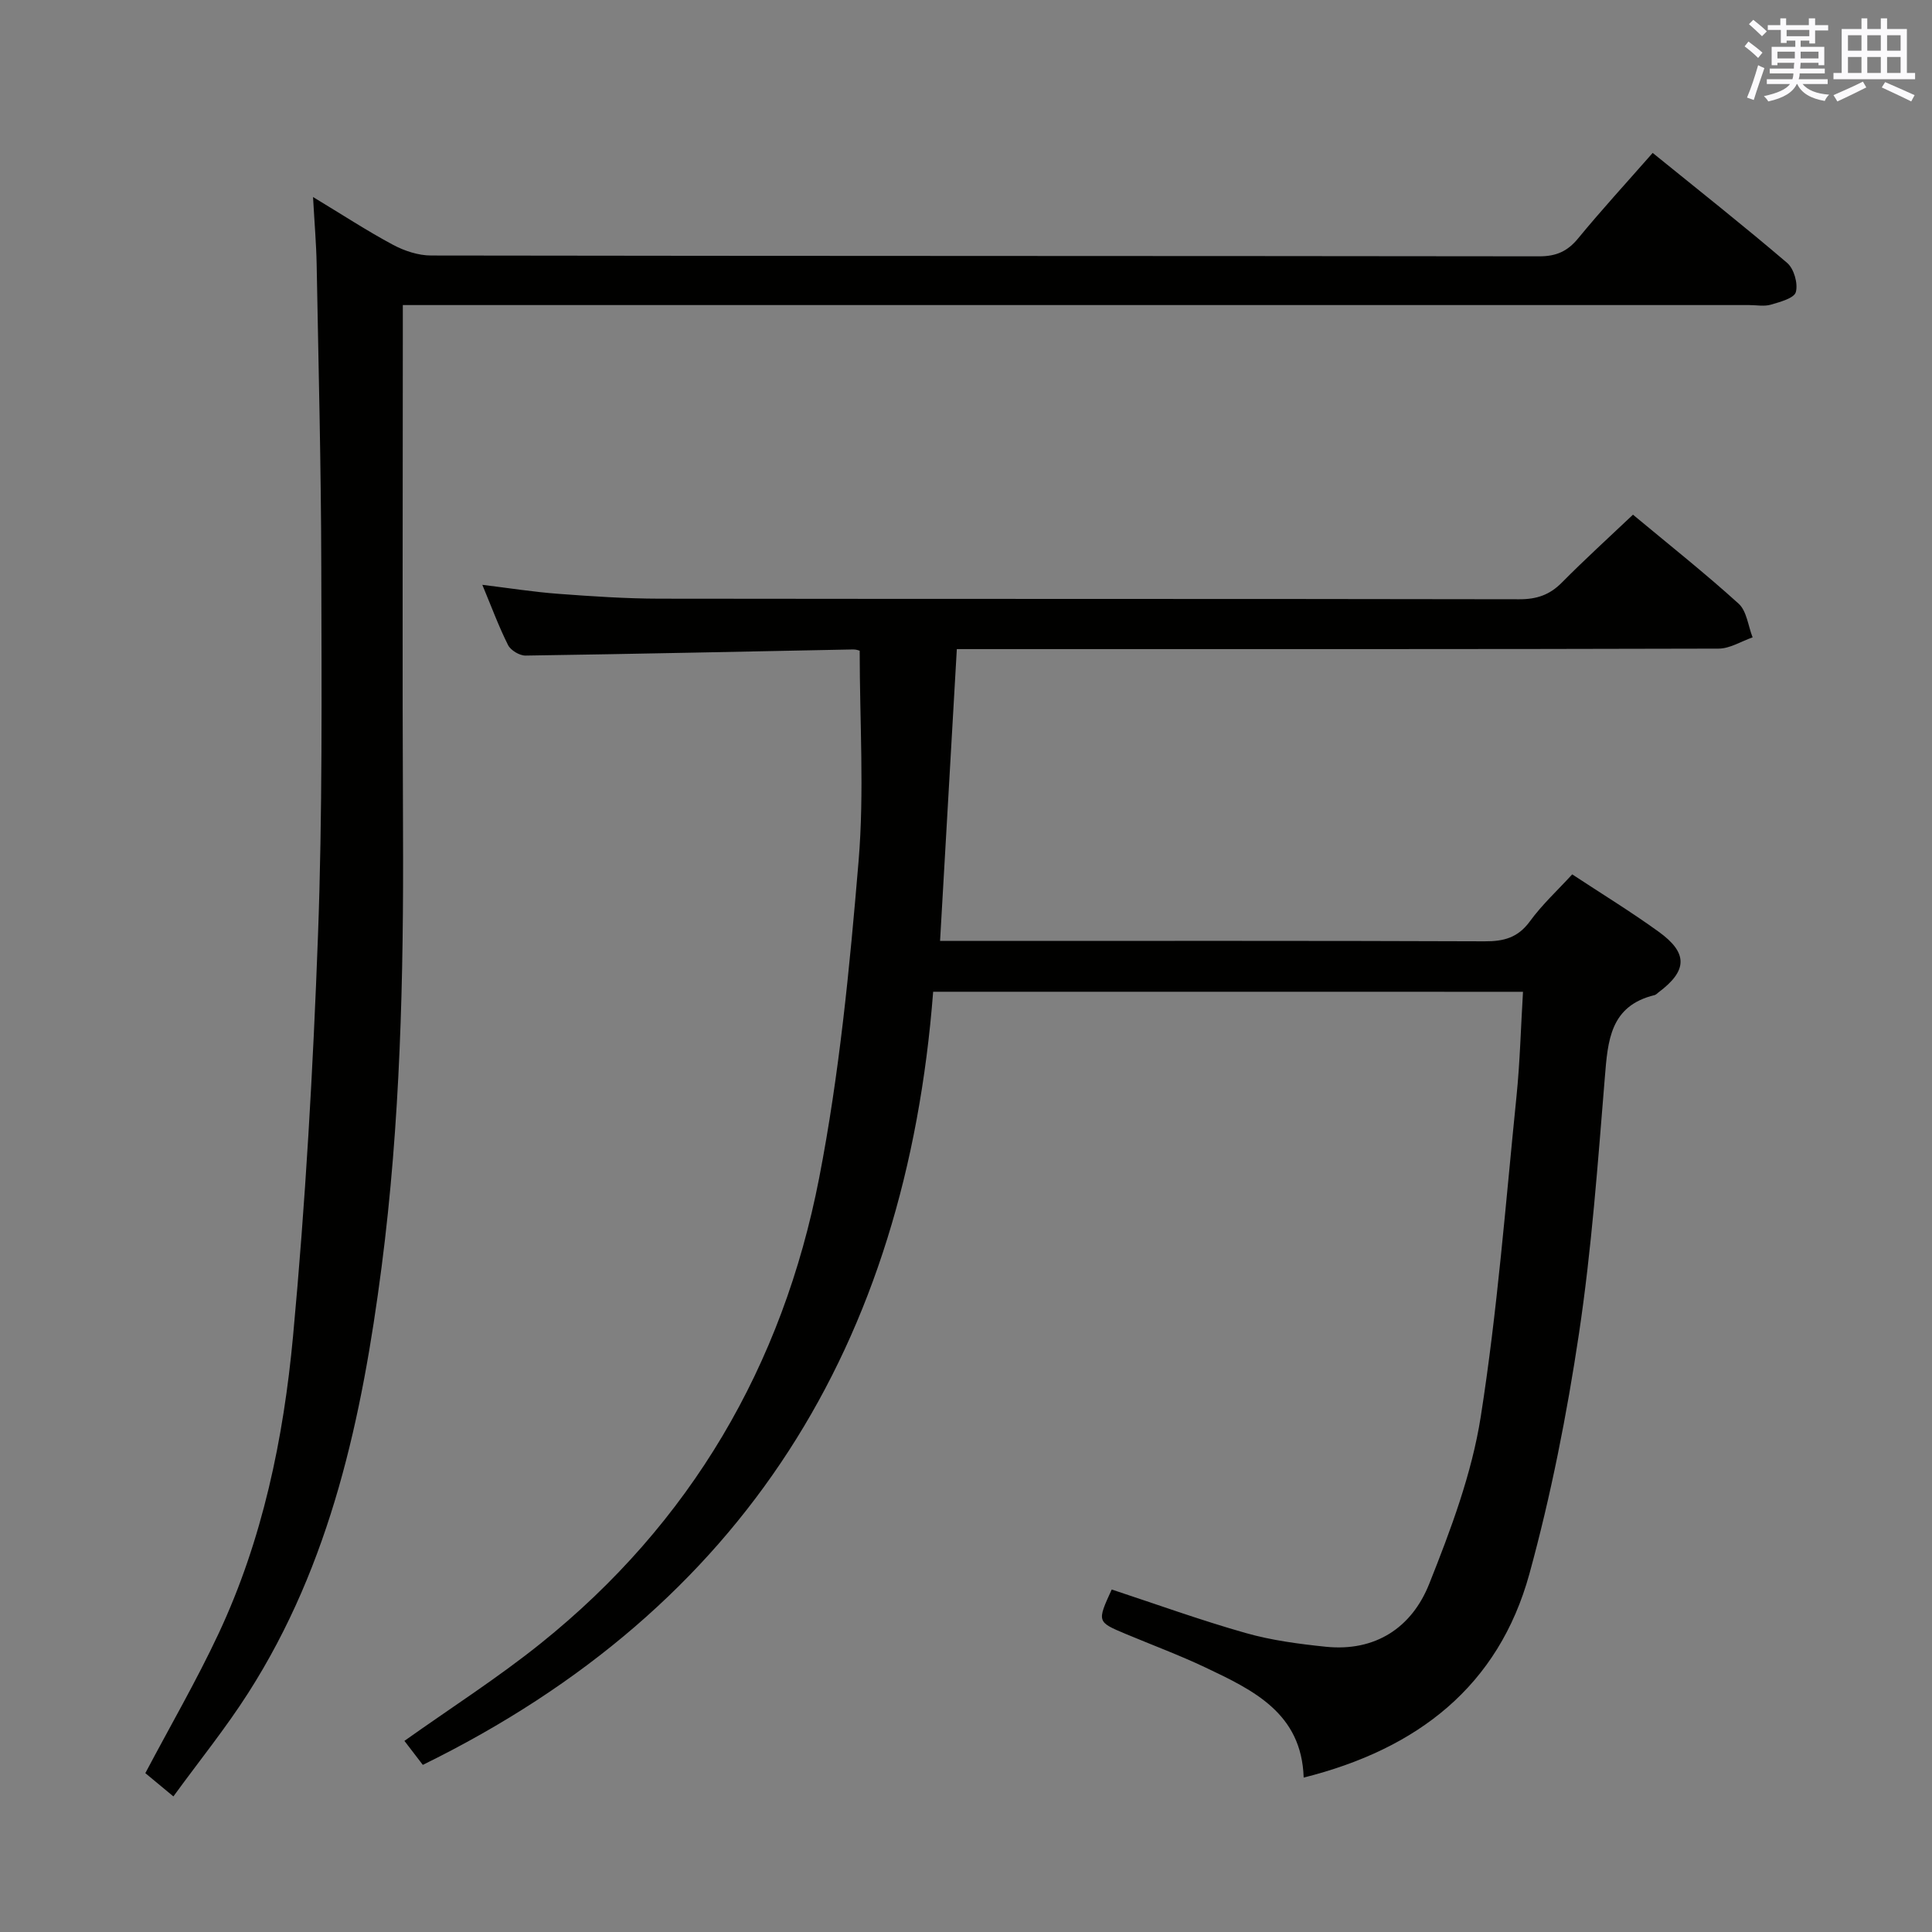 <svg enable-background="new 0 0 400 400" viewBox="0 0 400 400" xmlns="http://www.w3.org/2000/svg"><rect x="0" y="0" width="400" height="400" fill="#808080" stroke="none"/><path d="m193.2 205.33c-5.63 72.82-38.91 127.33-105.66 160.07-1.43-1.87-2.71-3.53-3.81-4.97 9.63-6.84 19.29-13.02 28.18-20.15 31.1-24.93 50.13-57.56 57.68-96.35 4.2-21.6 6.33-43.68 8.17-65.65 1.2-14.33.23-28.85.23-43.56-.06-.01-.69-.27-1.32-.26-22.62.44-45.24.94-67.86 1.27-1.23.02-3.07-1.08-3.62-2.17-1.93-3.84-3.42-7.9-5.33-12.48 5.56.68 10.67 1.49 15.81 1.87 6.96.52 13.95.99 20.93 1 59.32.08 118.64.01 177.95.12 3.61.01 6.29-.9 8.81-3.45 4.67-4.72 9.59-9.19 14.73-14.06 7.49 6.23 14.89 12.1 21.88 18.43 1.68 1.53 1.96 4.61 2.89 6.97-2.35.81-4.7 2.33-7.06 2.33-50.32.14-100.64.1-150.96.1-2.14 0-4.28 0-6.74 0-1.16 20.18-2.29 39.88-3.47 60.42h5.78c35.66 0 71.32-.06 106.97.08 3.98.02 6.89-.75 9.36-4.13 2.53-3.47 5.75-6.44 8.77-9.73 6.04 3.98 12.14 7.71 17.92 11.89 6.1 4.41 5.94 8.06-.04 12.53-.27.2-.52.49-.81.57-9.24 2.23-9.7 9.44-10.32 17.1-1.45 17.71-2.73 35.49-5.36 53.05-2.5 16.69-5.78 33.37-10.24 49.63-6.41 23.35-23.22 36.33-46.75 42.23-.41-13.32-10.4-18.08-20.3-22.78-5.4-2.56-11.02-4.65-16.54-6.96-5.96-2.5-5.96-2.51-2.9-9.2 9.2 3.03 18.36 6.35 27.71 9 5.37 1.53 11.02 2.27 16.6 2.85 10.29 1.06 17.82-3.97 21.42-13.01 4.46-11.2 8.81-22.78 10.67-34.6 3.45-21.95 5.15-44.17 7.4-66.3.72-7.08.9-14.22 1.35-21.69-40.78-.01-81.03-.01-122.12-.01z" fill="#010100"/><path d="m35.9 371.93c-2.65-2.2-4.29-3.56-5.81-4.82 5.18-9.81 10.6-19.15 15.16-28.88 9.13-19.47 13.45-40.4 15.42-61.57 2.57-27.62 4.15-55.37 5.17-83.1.93-25.28.74-50.61.68-75.91-.04-20.97-.58-41.94-.96-62.91-.08-4.27-.45-8.54-.75-13.95 6.11 3.69 11.21 7.03 16.57 9.9 2.36 1.26 5.24 2.21 7.88 2.21 76.48.12 152.96.07 229.44.17 3.51 0 5.84-1.04 8.04-3.72 4.85-5.9 10.03-11.54 15.43-17.69 9.45 7.66 18.8 15.05 27.85 22.78 1.4 1.2 2.27 4.26 1.79 6.03-.34 1.27-3.27 2.05-5.18 2.61-1.38.4-2.98.08-4.48.08-90.48 0-180.95 0-271.43 0-2.15 0-4.31 0-7.32 0v6.07c0 34.32-.12 68.65.04 102.97.14 30.14-.56 60.23-4.44 90.15-4.03 30.99-10.44 61.32-27.62 88.18-4.63 7.25-10.07 13.97-15.48 21.4z" fill="#010100"/><g fill="#fbfafc"><path d="m361.2 9.6.8-1c.9.7 1.9 1.4 2.9 2.3l-.9 1.1c-1-1-2-1.8-2.8-2.4zm.5 10.6c.9-2.1 1.6-4.3 2.3-6.7.4.2.8.4 1.3.6-.7 2.1-1.5 4.3-2.2 6.6zm.4-15.2.9-.9c1 .8 2 1.6 2.8 2.4l-1 1c-.9-.9-1.8-1.7-2.7-2.5zm12.5-1.2h1.2v1.4h2.7v1.1h-2.7v2.7h-1.2v-.6h-1.8v1.3h4.9v3.8h-1.2v-.5h-3.7c0 .4-.1.9-.1 1.2h5.1v1h-5.2c0 .5-.1.9-.2 1.2h6v1h-5.2c1.1 1.3 2.9 2 5.5 2.2-.4.4-.7.8-.9 1.3-2.9-.5-4.8-1.6-5.7-3.5h-.1c-.8 1.7-2.7 2.9-5.9 3.6-.2-.4-.6-.8-.9-1.1 2.8-.6 4.6-1.4 5.4-2.5h-4.8v-1h5.3c.1-.3.2-.7.2-1.2h-4.9v-1h5c0-.4 0-.8.1-1.2h-3.5v.5h-1.2v-3.8h4.9v-1.3h-1.8v.5h-1.2v-2.7h-2.7v-1h2.6v-1.4h1.2v1.4h4.7v-1.4zm-6.6 8.3h3.6c0-.4 0-.9 0-1.4h-3.6zm1.9-4.6h4.7v-1.3h-4.7zm6.6 3.2h-3.7v1.4h3.7z"/><path d="m385.3 3.8h1.3v2.2h2.8v-2.2h1.3v2.2h4.1v9.1h1.7v1.3h-16.9v-1.3h1.7v-9.1h4.1v-2.2zm.4 13.1.7 1.2c-1.8.9-3.8 1.9-6 2.9-.2-.4-.5-.8-.8-1.3 2.3-1 4.3-1.9 6.1-2.8zm-3.1-6.4h2.8v-3.2h-2.8zm0 4.6h2.8v-3.3h-2.8zm4-4.6h2.8v-3.2h-2.8zm0 4.6h2.8v-3.3h-2.8zm3.7 1.9c2.1.9 4.1 1.8 6.1 2.7l-.7 1.3c-2.2-1.1-4.2-2-6.1-2.9zm3.2-9.7h-2.8v3.2h2.8zm-2.8 7.8h2.8v-3.3h-2.8z"/></g></svg>